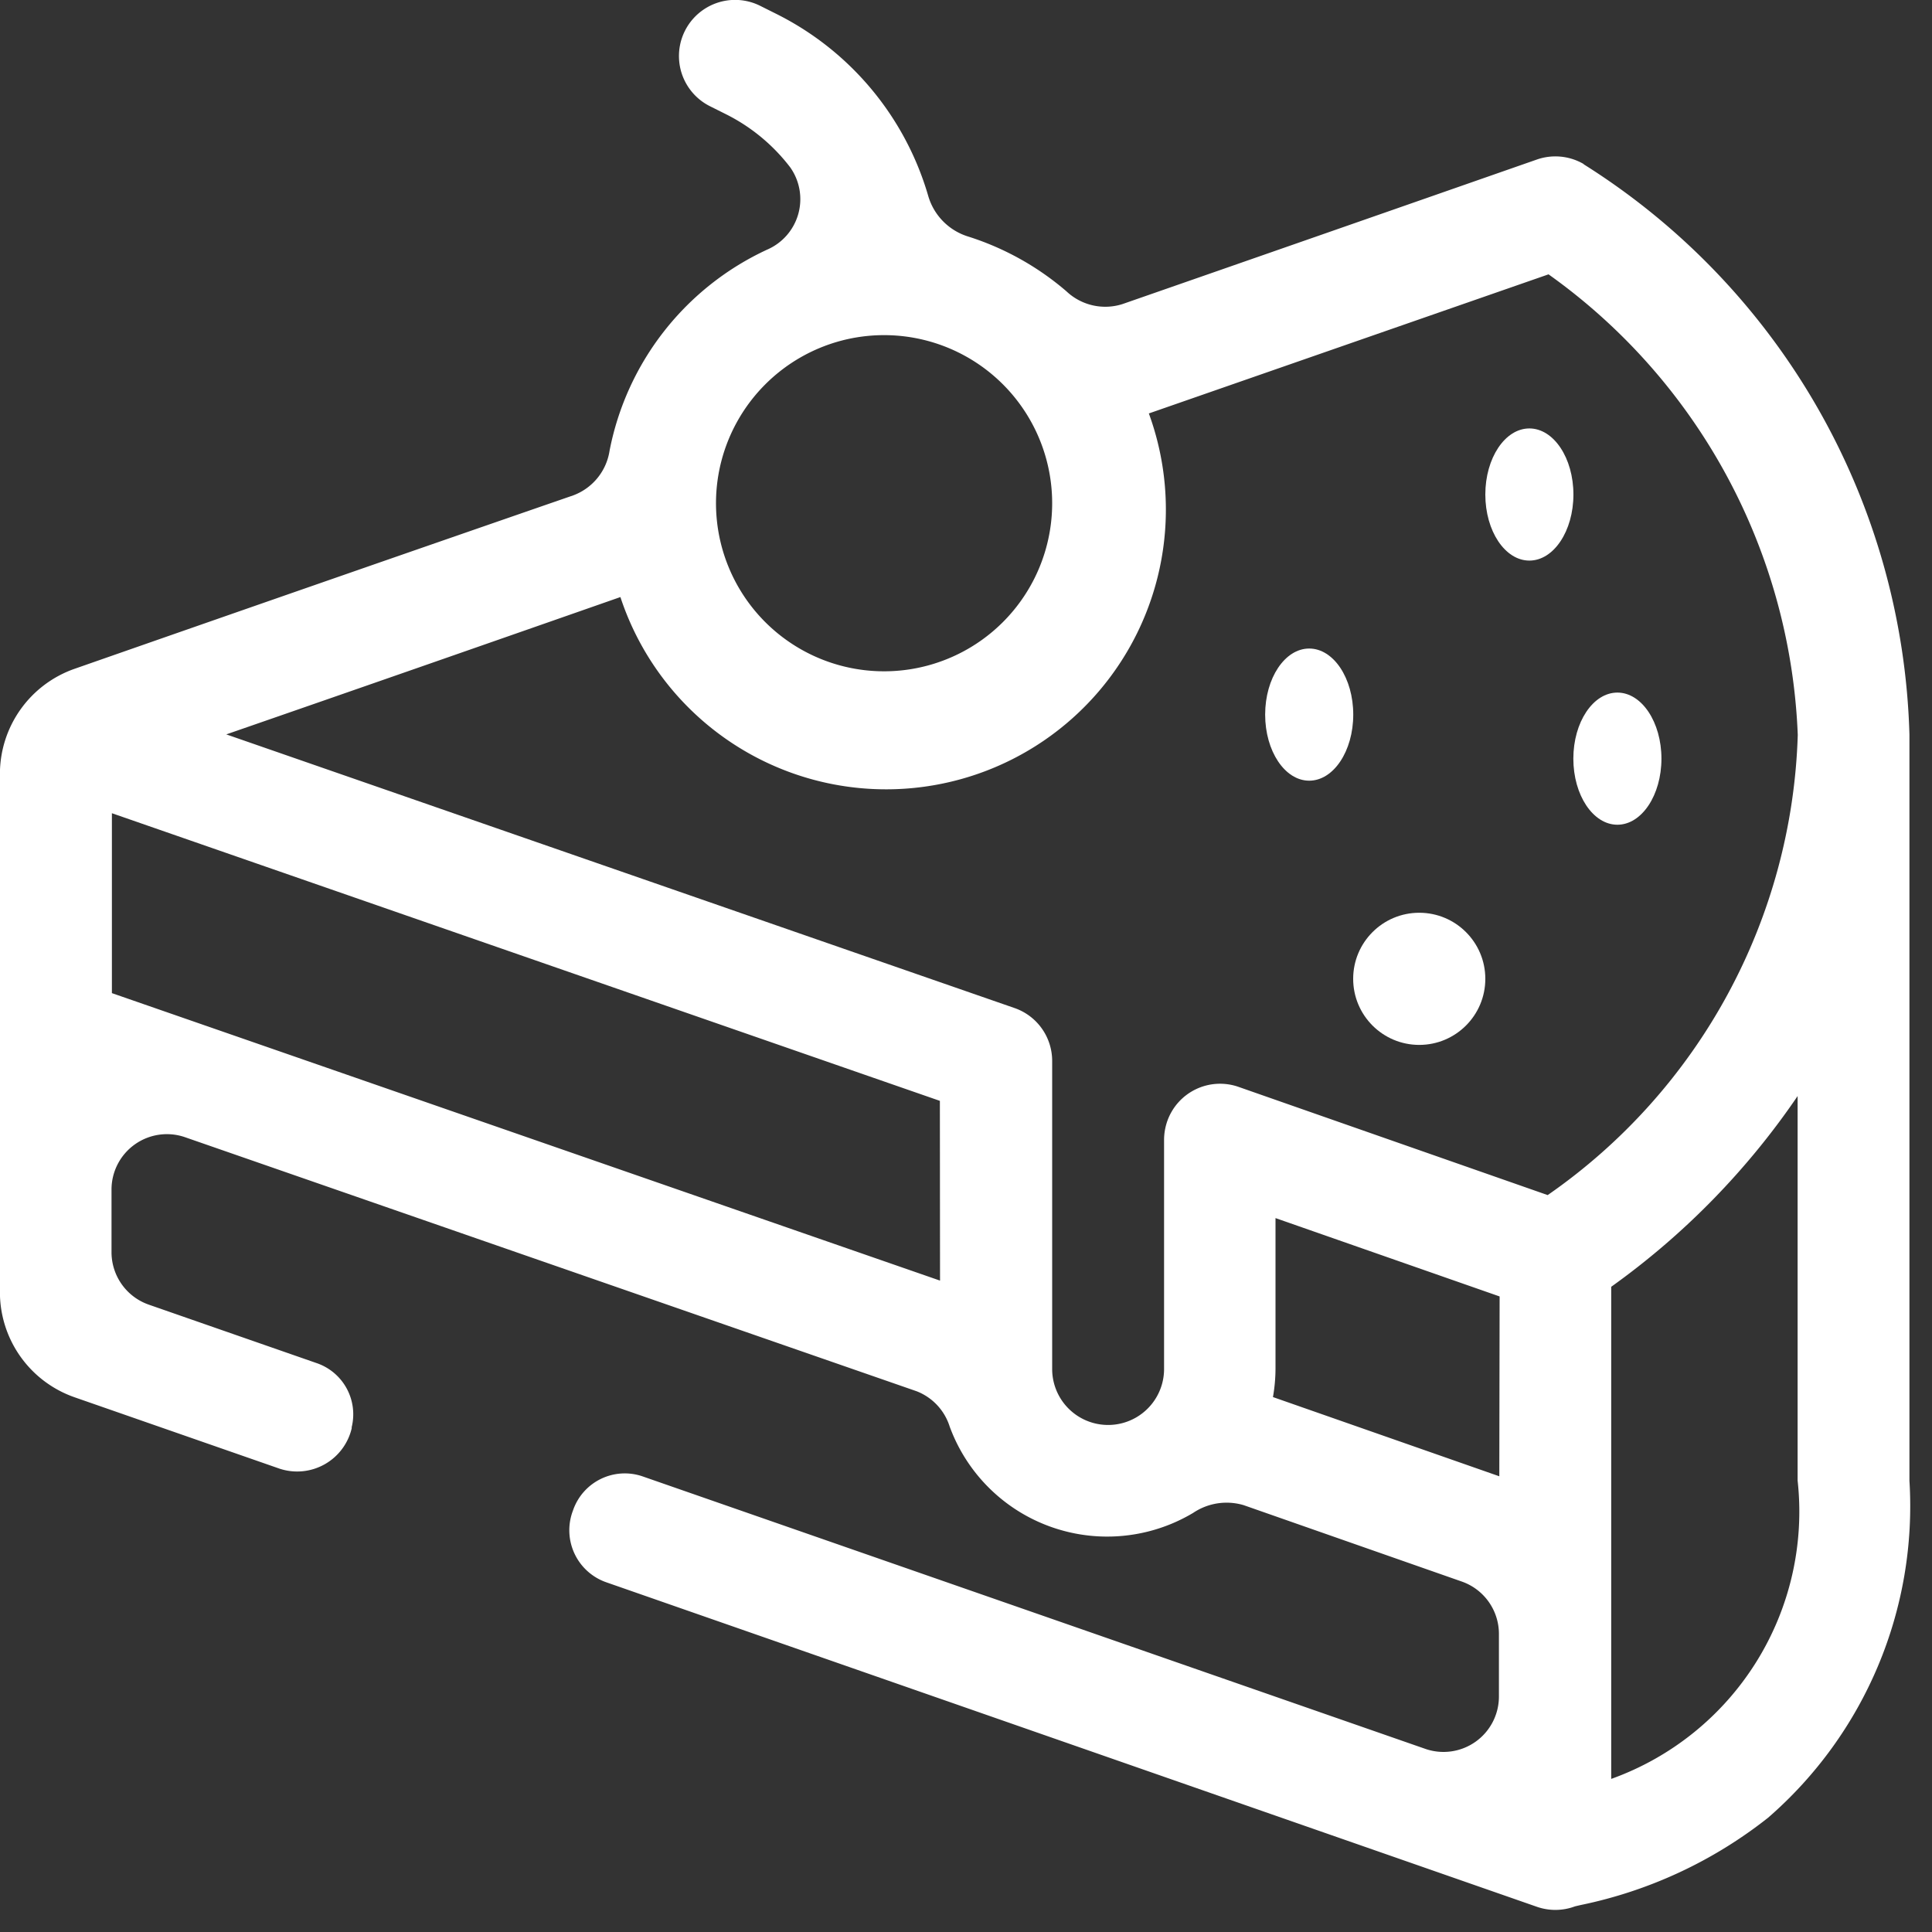 <svg xmlns="http://www.w3.org/2000/svg" xmlns:xlink="http://www.w3.org/1999/xlink" width="25" height="25" viewBox="0 0 25 25">
  <rect x="0" y="0" width="25" height="25" fill="#333333" stroke="none"/>
  <defs>
    <clipPath id="clip-path">
      <rect id="Rectangle_6035" data-name="Rectangle 6035" width="25" height="25" transform="translate(50 211)" fill="#fff" stroke="#707070" stroke-width="1"/>
    </clipPath>
  </defs>
  <g id="Cake_Items" data-name="Cake Items" transform="translate(-50 -211)" clip-path="url(#clip-path)">
    <g id="cake" transform="translate(-612.638 -163.295)">
      <path id="Path_29063" data-name="Path 29063" d="M687.346,393.455V383.8a9.012,9.012,0,0,0-4.218-7.381h.005a.727.727,0,0,0-.607-.06c-1.9.664-3.79,1.323-5.364,1.871a.732.732,0,0,1-.725-.166,3.631,3.631,0,0,0-1.27-.708.776.776,0,0,1-.519-.53,3.826,3.826,0,0,0-1.974-2.356l-.2-.1a.726.726,0,0,0-.648,1.3l.2.1a2.392,2.392,0,0,1,.837.69.712.712,0,0,1-.3,1.066,3.628,3.628,0,0,0-2.037,2.6.735.735,0,0,1-.47.579c-2.086.721-4.275,1.483-6.455,2.245a1.442,1.442,0,0,0-.964,1.36v6.706a1.44,1.44,0,0,0,.967,1.36l2.653.924a.725.725,0,0,0,.932-.523l0-.015a.7.7,0,0,0-.461-.831l-2.165-.754a.719.719,0,0,1-.482-.677v-.812a.717.717,0,0,1,.953-.677l9.466,3.287a.724.724,0,0,1,.427.457,2.171,2.171,0,0,0,3.15,1.117.775.775,0,0,1,.655-.1l2.821.988a.718.718,0,0,1,.481.677v.811a.717.717,0,0,1-.953.677L670.955,393.4a.708.708,0,0,0-.9.433l-.005.014a.713.713,0,0,0,.431.922l12.045,4.2a.726.726,0,0,0,.493-.006l.073-.017a5.794,5.794,0,0,0,2.424-1.129A5.337,5.337,0,0,0,687.346,393.455ZM673.537,378.7a2.175,2.175,0,1,1-1.566,1.567A2.178,2.178,0,0,1,673.537,378.7Zm1.265,12.166-10.716-3.72v-2.328L674.8,388.54Zm7.237,2.532-2.929-1.025a2.155,2.155,0,0,0,.033-.368v-1.948l2.9,1.014Zm.625-3.639-4-1.4a.724.724,0,0,0-.922.445.741.741,0,0,0-.041.238v2.968a.724.724,0,0,1-1.448,0v-3.986a.724.724,0,0,0-.487-.685l-10.2-3.541c1.731-.6,3.451-1.2,5.1-1.777h0a3.62,3.62,0,1,0,6.838-2.376l5.172-1.8a7.686,7.686,0,0,1,3.225,5.96A7.528,7.528,0,0,1,682.664,389.76Zm.823,7.554v-6.367a9.838,9.838,0,0,0,2.412-2.468v4.975A3.674,3.674,0,0,1,683.487,397.314Z" fill="#fff"/>
      <ellipse id="Ellipse_294" data-name="Ellipse 294" cx="0.57" cy="0.855" rx="0.57" ry="0.855" transform="translate(681.858 379.839)" fill="#fff"/>
      <ellipse id="Ellipse_295" data-name="Ellipse 295" cx="0.57" cy="0.855" rx="0.57" ry="0.855" transform="translate(682.997 383.257)" fill="#fff"/>
      <circle id="Ellipse_296" data-name="Ellipse 296" cx="0.855" cy="0.855" r="0.855" transform="translate(680.148 386.106)" fill="#fff"/>
      <ellipse id="Ellipse_297" data-name="Ellipse 297" cx="0.57" cy="0.855" rx="0.57" ry="0.855" transform="translate(679.009 382.687)" fill="#fff"/>
    </g>
  </g>
</svg>
